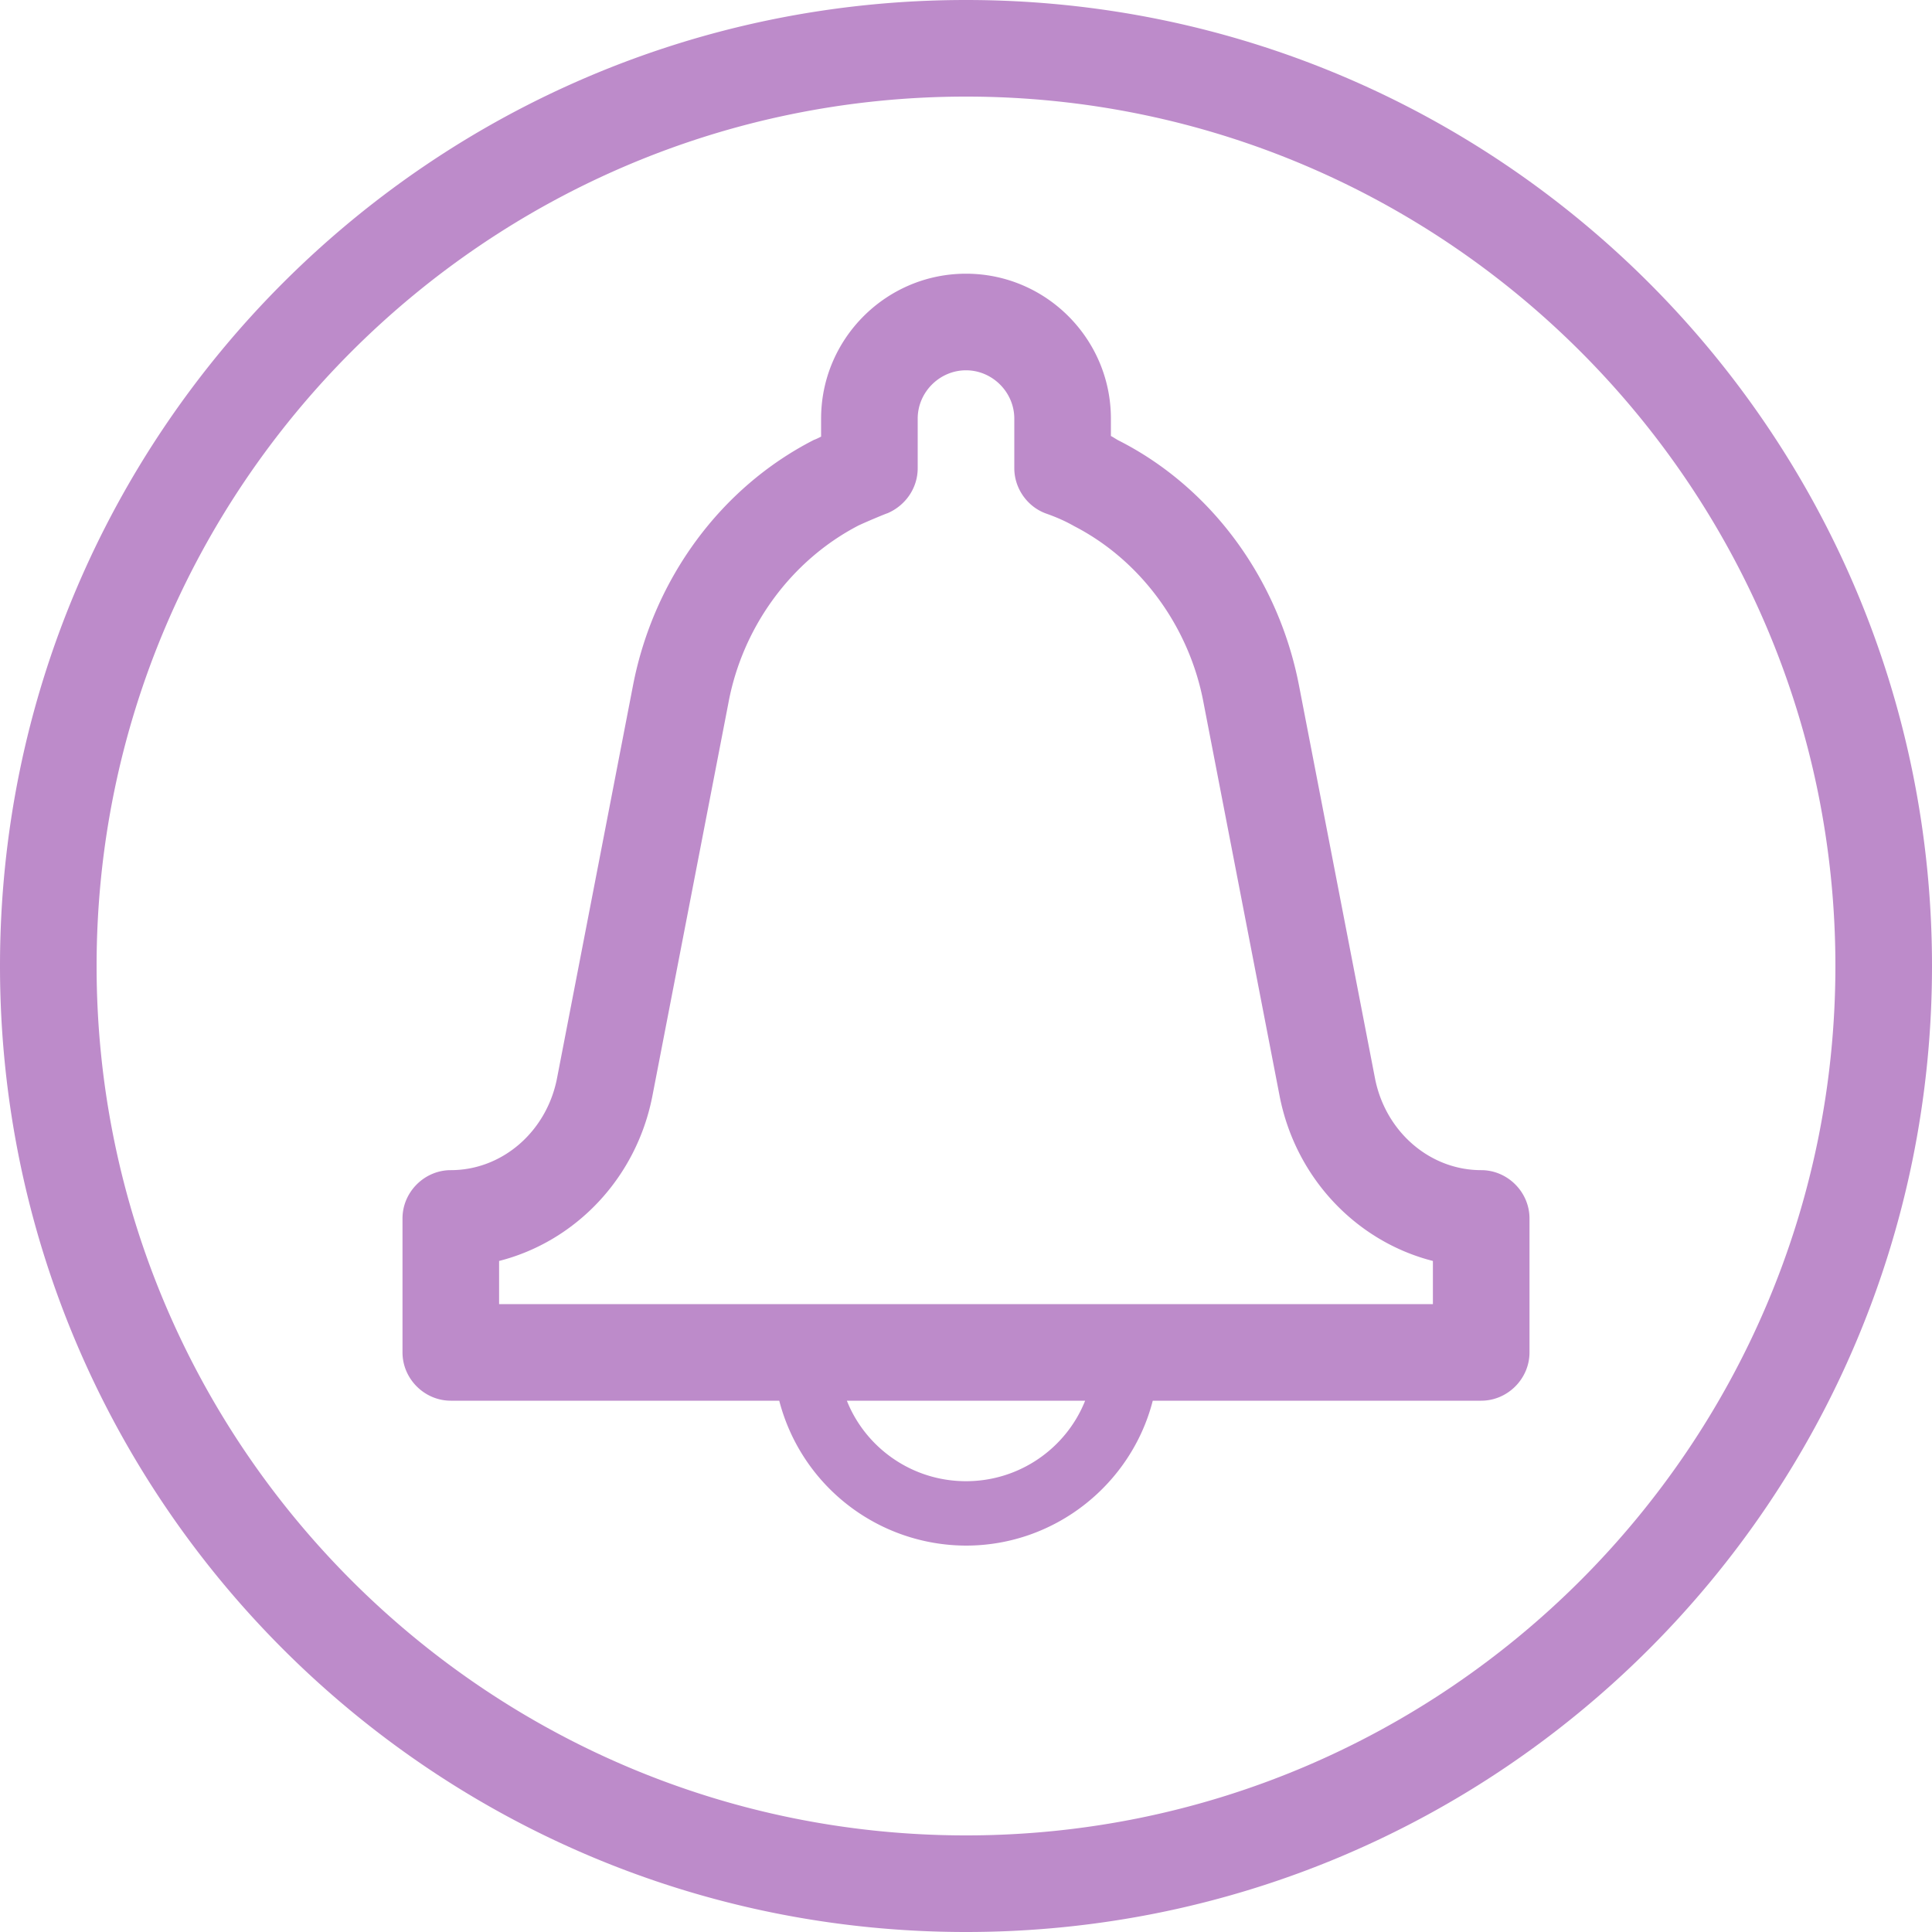 <svg xmlns="http://www.w3.org/2000/svg" width="30" height="30"><path fill="#BD8BCA" fill-rule="evenodd" d="M22.25 20.25H7.75v-.67c1.18-.3 2.13-1.28 2.38-2.56l1.18-6.1c.22-1.19.98-2.22 2.02-2.76.15-.07.44-.19.45-.19.28-.12.47-.39.47-.7V6.5c0-.41.34-.75.75-.75s.75.34.75.75v.77c0 .32.21.61.51.71.14.05.28.11.42.19 1.03.53 1.79 1.56 2.01 2.75l1.18 6.1c.25 1.28 1.2 2.26 2.38 2.56v.67zM15 23c-.84 0-1.56-.52-1.85-1.25h3.7C16.56 22.48 15.84 23 15 23zm8-4.83c-.8 0-1.49-.6-1.65-1.43l-1.18-6.1c-.32-1.65-1.36-3.07-2.8-3.8-.04-.02-.08-.05-.12-.07V6.5c0-1.24-1.01-2.25-2.25-2.25s-2.25 1.01-2.25 2.25v.28c-.04.02-.08.04-.11.05-1.45.74-2.49 2.16-2.81 3.81l-1.18 6.1c-.16.83-.85 1.43-1.65 1.43-.41 0-.75.34-.75.75V21c0 .41.34.75.75.75h5.1A3.003 3.003 0 0 0 15 24c1.39 0 2.57-.96 2.9-2.25H23c.41 0 .75-.34.75-.75v-2.08c0-.41-.34-.75-.75-.75zM15 0C6.716 0 0 6.716 0 15c0 8.284 6.716 15 15 15 8.284 0 15-6.716 15-15 0-8.284-6.716-15-15-15zm0 1.5c7.444 0 13.5 6.056 13.5 13.5S22.444 28.5 15 28.5 1.5 22.444 1.5 15 7.556 1.5 15 1.5z"/></svg>